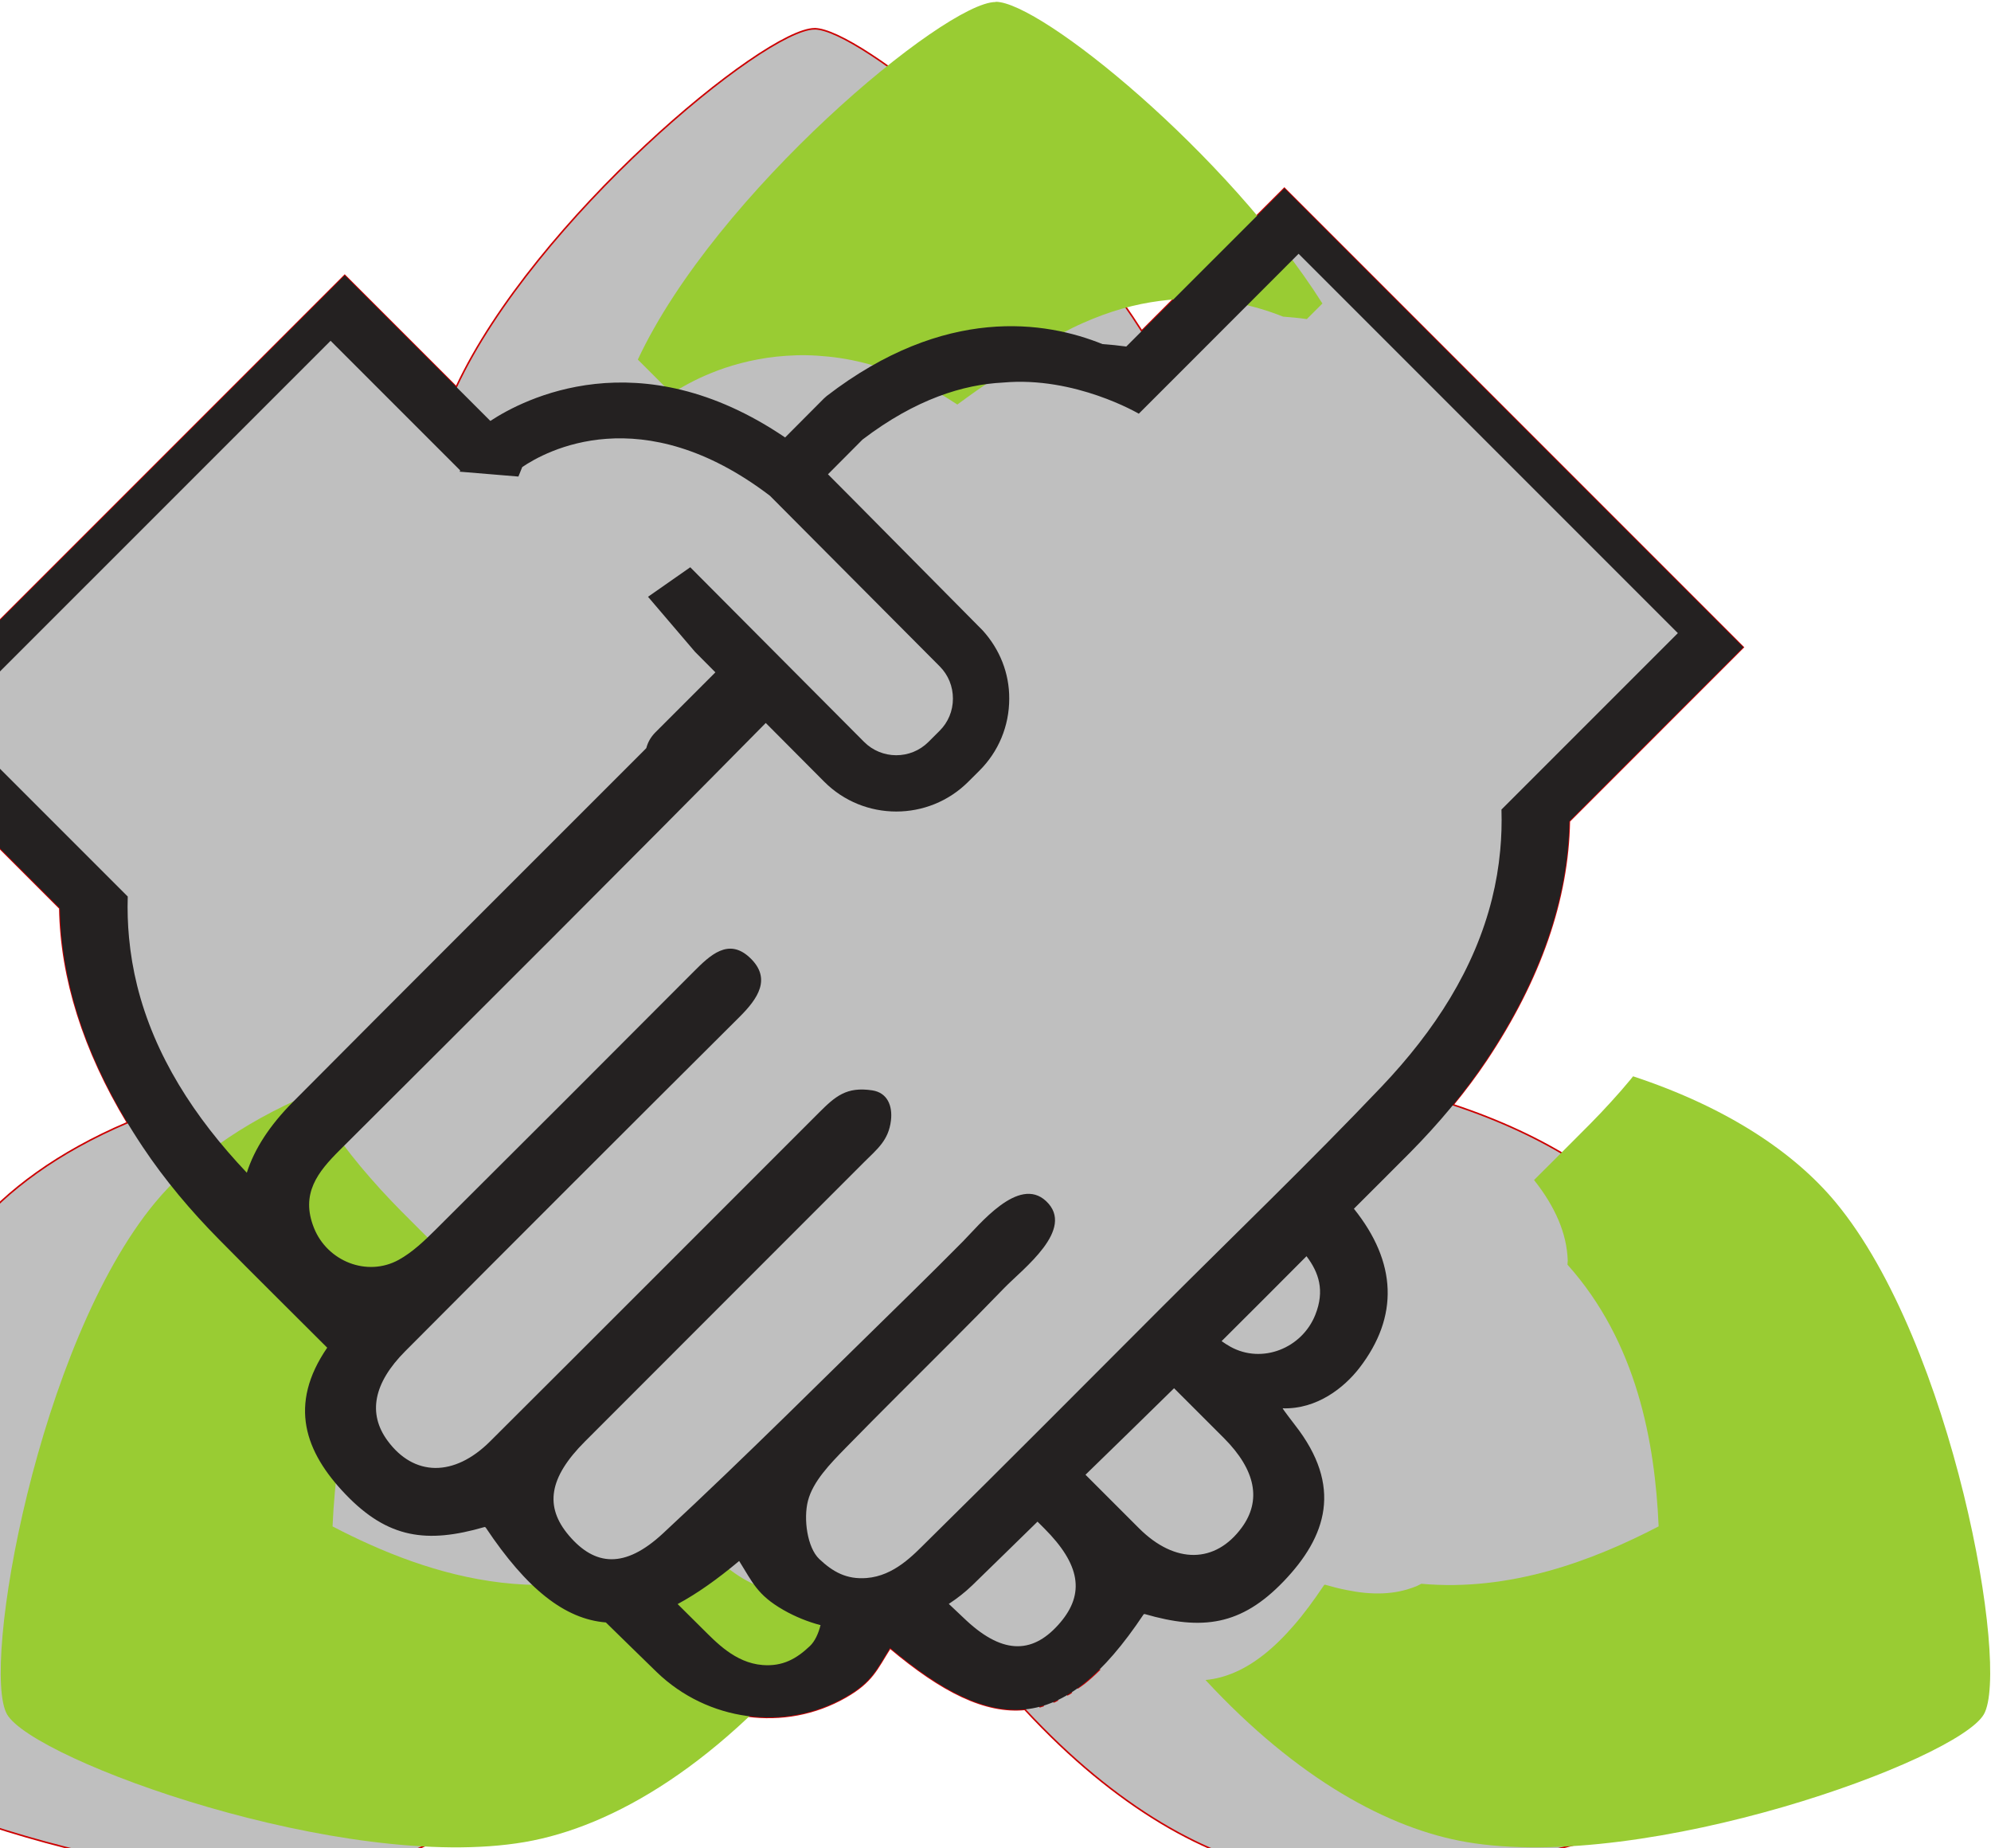 <?xml version="1.0" encoding="UTF-8" standalone="no"?>
<!-- Created with Inkscape (http://www.inkscape.org/) -->

<svg
   width="29.767mm"
   height="27.626mm"
   viewBox="0 0 29.767 27.626"
   version="1.1"
   id="svg1"
   inkscape:version="1.3 (0e150ed6c4, 2023-07-21)"
   sodipodi:docname="recruiter.svg"
   xmlns:inkscape="http://www.inkscape.org/namespaces/inkscape"
   xmlns:sodipodi="http://sodipodi.sourceforge.net/DTD/sodipodi-0.dtd"
   xmlns="http://www.w3.org/2000/svg"
   xmlns:svg="http://www.w3.org/2000/svg">
  <sodipodi:namedview
     id="namedview1"
     pagecolor="#ffffff"
     bordercolor="#000000"
     borderopacity="0.25"
     inkscape:showpageshadow="2"
     inkscape:pageopacity="0.0"
     inkscape:pagecheckerboard="0"
     inkscape:deskcolor="#d1d1d1"
     inkscape:document-units="mm"
     inkscape:zoom="3.9156336"
     inkscape:cx="52.098848"
     inkscape:cy="48.65113"
     inkscape:window-width="1920"
     inkscape:window-height="991"
     inkscape:window-x="-9"
     inkscape:window-y="-9"
     inkscape:window-maximized="1"
     inkscape:current-layer="layer1" />
  <defs
     id="defs1" />
  <g
     inkscape:label="Layer 1"
     inkscape:groupmode="layer"
     id="layer1"
     transform="translate(-90.289,-134.649)">
    <g
       id="g1984"
       style="display:inline"
       transform="translate(-13.193,-119.415)">
      <path
         id="path1984"
         style="display:inline;fill:#bfbfbf;fill-opacity:1;fill-rule:nonzero;stroke:#cc0000;stroke-width:0.089"
         d="m -6494.133,960.354 v 0.002 c -2.84,0 -15.814,10.783 -20.215,20.201 l -6.293,-6.293 -25.887,25.889 9.812,9.812 c 0.069,3.956 1.351,8.002 3.816,12.092 -3.937,1.677 -6.811,3.821 -8.707,6.101 -6.633,7.983 -9.876,26.343 -8.379,28.938 1.497,2.594 19.02,8.966 29.25,7.213 5.007,-0.858 11.089,-4.417 17.057,-11.879 0.213,0.208 0.425,0.416 0.639,0.623 2.857,2.758 7.215,3.374 10.66,1.4 1.489,-0.851 1.742,-1.555 2.504,-2.766 2.934,2.462 5.376,3.704 7.662,3.459 -0.016,0 -0.031,0.01 -0.047,0.01 0,2e-4 2e-4,-2e-4 -0.01,0 5.203,5.617 10.377,8.407 14.734,9.154 10.231,1.753 27.751,-4.619 29.248,-7.213 1.496,-2.594 -1.746,-20.954 -8.379,-28.938 -2.308,-2.776 -6.076,-5.34 -11.445,-7.113 0.665,-0.812 1.298,-1.652 1.881,-2.525 3.039,-4.558 4.601,-9.066 4.678,-13.465 l 9.812,-9.813 -25.887,-25.889 -8.047,8.045 c -5.401,-8.514 -15.936,-17.045 -18.461,-17.045 z m 16.035,92.594 c -0.276,0.271 -0.551,0.516 -0.826,0.736 -0.126,0.101 -0.253,0.177 -0.379,0.268 0.401,-0.288 0.803,-0.609 1.205,-1.004 z m -1.523,1.23 c -0.043,0.028 -0.086,0.065 -0.129,0.092 -0.047,0.029 -0.094,0.047 -0.141,0.074 0.09,-0.053 0.179,-0.108 0.27,-0.166 z m -0.785,0.44 c -0.057,0.027 -0.113,0.065 -0.17,0.09 -0.031,0.014 -0.063,0.02 -0.094,0.033 0.088,-0.037 0.176,-0.081 0.264,-0.123 z m -0.836,0.324 c -0.057,0.017 -0.113,0.045 -0.17,0.061 -0.011,0 -0.022,0 -0.033,0.01 0.068,-0.018 0.135,-0.046 0.203,-0.066 z"
         transform="matrix(0.265,0,0,0.265,1836.606,0)" />
      <path
         id="path1940"
         style="fill:#99cc33;fill-opacity:1;fill-rule:nonzero;stroke:none;stroke-width:0.027"
         d="m 115.842,278.455 c -0.197,-0.192 -0.393,-0.385 -0.591,-0.577 -0.076,-0.006 -0.152,-0.018 -0.227,-0.037 -0.075,-0.019 -0.15,-0.044 -0.224,-0.075 -0.074,-0.032 -0.149,-0.07 -0.223,-0.114 -0.074,-0.045 -0.147,-0.096 -0.221,-0.154 -0.074,-0.058 -0.148,-0.123 -0.222,-0.195 -0.062,-0.06 -0.124,-0.129 -0.187,-0.199 -2.049,1.187 -4.041,0.533 -5.493,-0.223 0.059,-1.339 0.358,-2.959 1.589,-4.151 -0.189,-0.189 -0.38,-0.378 -0.568,-0.568 -0.105,-0.106 -0.208,-0.215 -0.309,-0.325 -0.1,-0.11 -0.198,-0.223 -0.294,-0.337 -0.095,-0.115 -0.188,-0.232 -0.277,-0.351 -0.089,-0.119 -0.176,-0.241 -0.258,-0.365 -0.081,-0.121 -0.155,-0.242 -0.228,-0.363 -1.042,0.444 -1.802,1.011 -2.304,1.614 -1.755,2.112 -2.613,6.97 -2.217,7.656 0.396,0.686 5.032,2.372 7.739,1.908 1.325,-0.227 2.934,-1.169 4.513,-3.143 z" />
      <path
         id="path1935"
         style="fill:#99cc33;fill-opacity:1;fill-rule:nonzero;stroke:none;stroke-width:0.027"
         d="m 127.899,270.151 c -0.013,0.016 -0.025,0.033 -0.039,0.049 -0.095,0.115 -0.193,0.227 -0.294,0.337 -0.1,0.11 -0.203,0.219 -0.308,0.325 -0.278,0.282 -0.561,0.56 -0.841,0.841 0.08,0.1 0.15,0.2 0.211,0.3 0.061,0.1 0.112,0.2 0.155,0.3 0.042,0.1 0.075,0.2 0.098,0.3 0.023,0.1 0.036,0.2 0.04,0.3 7.9e-4,0.022 -0.004,0.043 -0.004,0.065 1.042,1.164 1.308,2.661 1.363,3.912 -0.984,0.512 -2.218,0.978 -3.548,0.858 -0.024,0.011 -0.048,0.026 -0.072,0.036 -0.08,0.032 -0.161,0.057 -0.244,0.075 -0.083,0.018 -0.168,0.028 -0.255,0.032 -0.087,0.004 -0.177,10e-4 -0.269,-0.007 -0.092,-0.009 -0.188,-0.024 -0.287,-0.044 -0.099,-0.02 -0.202,-0.046 -0.309,-0.077 -0.008,-0.002 -0.016,8.7e-4 -0.02,0.008 -0.076,0.113 -0.151,0.22 -0.225,0.319 -0.074,0.099 -0.148,0.192 -0.222,0.277 -0.074,0.085 -0.147,0.164 -0.22,0.235 -0.073,0.072 -0.146,0.137 -0.219,0.195 -0.073,0.058 -0.146,0.11 -0.219,0.155 -0.073,0.045 -0.145,0.084 -0.219,0.116 -0.073,0.032 -0.147,0.058 -0.221,0.078 -0.074,0.02 -0.149,0.033 -0.224,0.04 -5.1e-4,5e-5 -10e-4,-5e-5 -0.002,0 1.377,1.486 2.746,2.224 3.898,2.422 2.707,0.464 7.343,-1.222 7.739,-1.908 0.396,-0.686 -0.462,-5.544 -2.217,-7.656 -0.611,-0.735 -1.608,-1.413 -3.028,-1.882 z" />
      <path
         id="path1931"
         style="fill:#99cc33;fill-opacity:1;fill-rule:nonzero;stroke:none;stroke-width:0.027"
         d="m 118.367,254.094 c -0.751,0 -4.184,2.853 -5.349,5.345 l 0.508,0.508 c 0.061,-0.04 0.142,-0.09 0.24,-0.143 0.098,-0.053 0.214,-0.109 0.347,-0.163 0.132,-0.054 0.281,-0.105 0.445,-0.148 0.082,-0.021 0.167,-0.041 0.256,-0.057 0.089,-0.017 0.182,-0.031 0.278,-0.041 0.096,-0.01 0.195,-0.017 0.297,-0.02 0.102,-0.003 0.207,-9.1e-4 0.316,0.006 0.108,0.007 0.219,0.018 0.333,0.035 0.114,0.017 0.231,0.04 0.35,0.07 0.119,0.029 0.241,0.065 0.365,0.108 0.124,0.043 0.251,0.093 0.379,0.151 0.129,0.058 0.259,0.124 0.392,0.198 0.089,0.05 0.18,0.11 0.271,0.168 0.191,-0.141 0.384,-0.279 0.573,-0.399 0.008,0.005 0.015,0.011 0.023,0.016 l 0.116,-0.117 0.041,-0.037 c 0.11,-0.085 0.22,-0.164 0.328,-0.237 0.108,-0.073 0.215,-0.14 0.321,-0.201 0.106,-0.061 0.211,-0.117 0.314,-0.168 0.103,-0.051 0.205,-0.096 0.306,-0.137 0.101,-0.041 0.2,-0.077 0.298,-0.109 0.098,-0.032 0.194,-0.059 0.288,-0.082 0.095,-0.023 0.188,-0.042 0.279,-0.057 0.091,-0.015 0.181,-0.027 0.269,-0.036 0.088,-0.008 0.174,-0.013 0.258,-0.015 0.084,-0.002 0.167,-10e-4 0.247,0.002 0.161,0.007 0.313,0.024 0.457,0.049 0.144,0.025 0.279,0.057 0.404,0.094 0.126,0.037 0.242,0.078 0.347,0.12 0.118,0.009 0.237,0.02 0.356,0.037 l 0.233,-0.233 c -1.429,-2.253 -4.216,-4.51 -4.884,-4.51 z" />
      <path
         id="path1907"
         style="display:inline;fill:#242121;fill-opacity:1;fill-rule:nonzero;stroke:none;stroke-width:0.089"
         d="m -6467.624,969.356 -8.924,8.923 c -0.449,-0.062 -0.896,-0.105 -1.344,-0.138 -3.196,-1.295 -8.884,-2.207 -15.557,2.928 l -0.156,0.139 -2.191,2.2 c -8.245,-5.594 -14.789,-2.146 -16.63,-0.932 l -8.214,-8.213 -25.887,25.888 9.813,9.813 c 0.077,4.398 1.639,8.906 4.677,13.464 1.251,1.877 2.713,3.607 4.298,5.212 2.022,2.051 4.072,4.075 6.109,6.111 -2.209,3.219 -1.261,5.881 1.041,8.278 2.388,2.488 4.589,2.779 7.827,1.84 0.028,-0.01 0.058,0.01 0.076,0.03 2.322,3.478 4.468,5.164 6.777,5.35 0.959,0.931 1.908,1.874 2.871,2.803 2.857,2.758 7.215,3.374 10.66,1.401 1.489,-0.851 1.742,-1.555 2.504,-2.766 5.828,4.891 9.715,4.98 14.295,-1.881 0.016,-0.026 0.047,-0.036 0.076,-0.029 3.238,0.938 5.439,0.646 7.827,-1.84 2.432,-2.533 3.358,-5.361 0.64,-8.83 -0.021,-0.026 -0.721,-0.938 -0.688,-0.936 1.938,0.062 3.473,-1.173 4.321,-2.268 2.253,-2.914 2.114,-5.976 -0.303,-8.99 1.058,-1.064 2.128,-2.114 3.18,-3.18 1.586,-1.605 3.046,-3.335 4.298,-5.212 3.039,-4.558 4.601,-9.066 4.678,-13.465 l 9.812,-9.813 z m 0.798,3.691 21.397,21.398 -9.952,9.951 c 0.024,0.788 -5e-4,1.562 -0.072,2.318 -0.086,0.925 -0.24,1.827 -0.458,2.704 -0.982,3.955 -3.228,7.444 -6.225,10.6 -4.066,4.277 -8.325,8.368 -12.499,12.541 -4.378,4.38 -8.74,8.778 -13.155,13.122 -0.757,0.746 -1.845,1.942 -3.409,2.063 -1.135,0.09 -1.911,-0.354 -2.67,-1.072 -0.68,-0.645 -0.901,-2.268 -0.638,-3.284 0.284,-1.101 1.261,-2.097 2.111,-2.968 1.996,-2.043 4.029,-4.049 6.046,-6.072 0.982,-0.985 1.961,-1.974 2.927,-2.974 1.03,-1.063 4.039,-3.31 2.35,-4.891 -1.55,-1.451 -3.77,1.347 -4.702,2.285 -0.982,0.987 -1.966,1.973 -2.963,2.947 -4.635,4.525 -9.206,9.115 -13.955,13.518 -2.148,1.993 -3.83,1.841 -5.3,0.114 -1.393,-1.636 -1.126,-3.272 0.897,-5.298 5.25,-5.26 10.51,-10.511 15.762,-15.77 0.738,-0.737 1.375,-1.219 1.509,-2.346 0.099,-0.832 -0.205,-1.57 -1.062,-1.698 -1.445,-0.216 -2.073,0.333 -3.002,1.261 -6.184,6.182 -12.36,12.372 -18.554,18.543 -2.032,2.023 -4.302,1.982 -5.787,-0.047 -1.111,-1.516 -0.803,-3.232 1.004,-5.045 6.272,-6.298 12.559,-12.583 18.859,-18.854 1.027,-1.023 1.833,-2.169 0.574,-3.348 -1.204,-1.127 -2.24,-0.129 -3.158,0.792 -4.834,4.853 -9.678,9.695 -14.533,14.527 -0.646,0.642 -1.324,1.298 -2.112,1.732 -1.782,0.98 -4.025,0.088 -4.781,-1.798 -0.774,-1.935 0.22,-3.162 1.448,-4.386 8.036,-8.01 16.075,-16.021 24.041,-24.099 l 3.292,3.307 c 1.12,1.127 2.595,1.688 4.072,1.688 1.466,0 2.933,-0.557 4.052,-1.67 l 0.633,-0.63 c 1.085,-1.079 1.684,-2.52 1.687,-4.057 0.01,-1.444 -0.535,-2.793 -1.493,-3.853 l -7.3,-7.372 -1.434,-1.441 1.949,-1.958 c 3.017,-2.299 5.71,-3.106 7.929,-3.216 4.064,-0.368 7.658,1.757 7.658,1.757 l 2.159,-2.158 z m -54.613,4.908 6.86,6.86 0.451,0.451 -0.029,0.072 3.314,0.275 0.216,-0.535 c 1.306,-0.89 6.732,-3.901 13.975,1.619 l 9.581,9.626 c 0.48,0.483 0.744,1.129 0.742,1.818 0,0.69 -0.268,1.334 -0.752,1.814 l -0.633,0.632 c -1.005,0.999 -2.631,0.994 -3.631,-0.01 l -9.803,-9.847 -2.383,1.665 2.653,3.107 1.148,1.155 c -1.125,1.126 -2.251,2.251 -3.378,3.378 -0.281,0.281 -0.44,0.586 -0.519,0.894 -0.056,0.058 -0.113,0.118 -0.169,0.174 -6.587,6.597 -13.196,13.175 -19.767,19.787 -1.315,1.323 -2.18,2.659 -2.603,3.993 -2.978,-3.145 -5.21,-6.619 -6.189,-10.558 -0.217,-0.878 -0.371,-1.779 -0.457,-2.704 -0.071,-0.756 -0.096,-1.529 -0.072,-2.318 l -9.952,-9.952 z m 55.059,51.636 c 0.69,0.914 1.046,1.932 0.494,3.311 -0.755,1.886 -2.999,2.78 -4.779,1.8 -0.174,-0.096 -0.341,-0.205 -0.505,-0.32 1.605,-1.589 3.194,-3.194 4.79,-4.791 z m -7.472,7.448 c 0.937,0.94 1.879,1.874 2.816,2.814 1.806,1.814 2.115,3.528 1.004,5.044 -1.485,2.029 -3.756,2.073 -5.789,0.049 -1.01,-1.007 -2.018,-2.019 -3.028,-3.028 1.666,-1.626 3.339,-3.244 4.997,-4.879 z m -7.705,7.524 c 0.13,0.131 0.26,0.26 0.392,0.391 2.02,2.025 2.286,3.663 0.894,5.3 -1.468,1.726 -3.151,1.879 -5.298,-0.114 -0.334,-0.309 -0.661,-0.625 -0.992,-0.936 0.471,-0.309 0.92,-0.658 1.334,-1.058 1.23,-1.187 2.444,-2.392 3.671,-3.583 z m -16.833,2.218 c 0.763,1.21 1.013,1.914 2.501,2.766 0.668,0.382 1.373,0.664 2.091,0.856 -0.122,0.482 -0.319,0.91 -0.597,1.175 -0.757,0.72 -1.537,1.162 -2.671,1.074 -1.564,-0.123 -2.649,-1.316 -3.408,-2.063 -0.465,-0.456 -0.923,-0.92 -1.386,-1.376 1.086,-0.585 2.232,-1.392 3.47,-2.43 z"
         transform="matrix(0.265,0,0,0.265,1836.606,0)" />
    </g>
  </g>
</svg>
